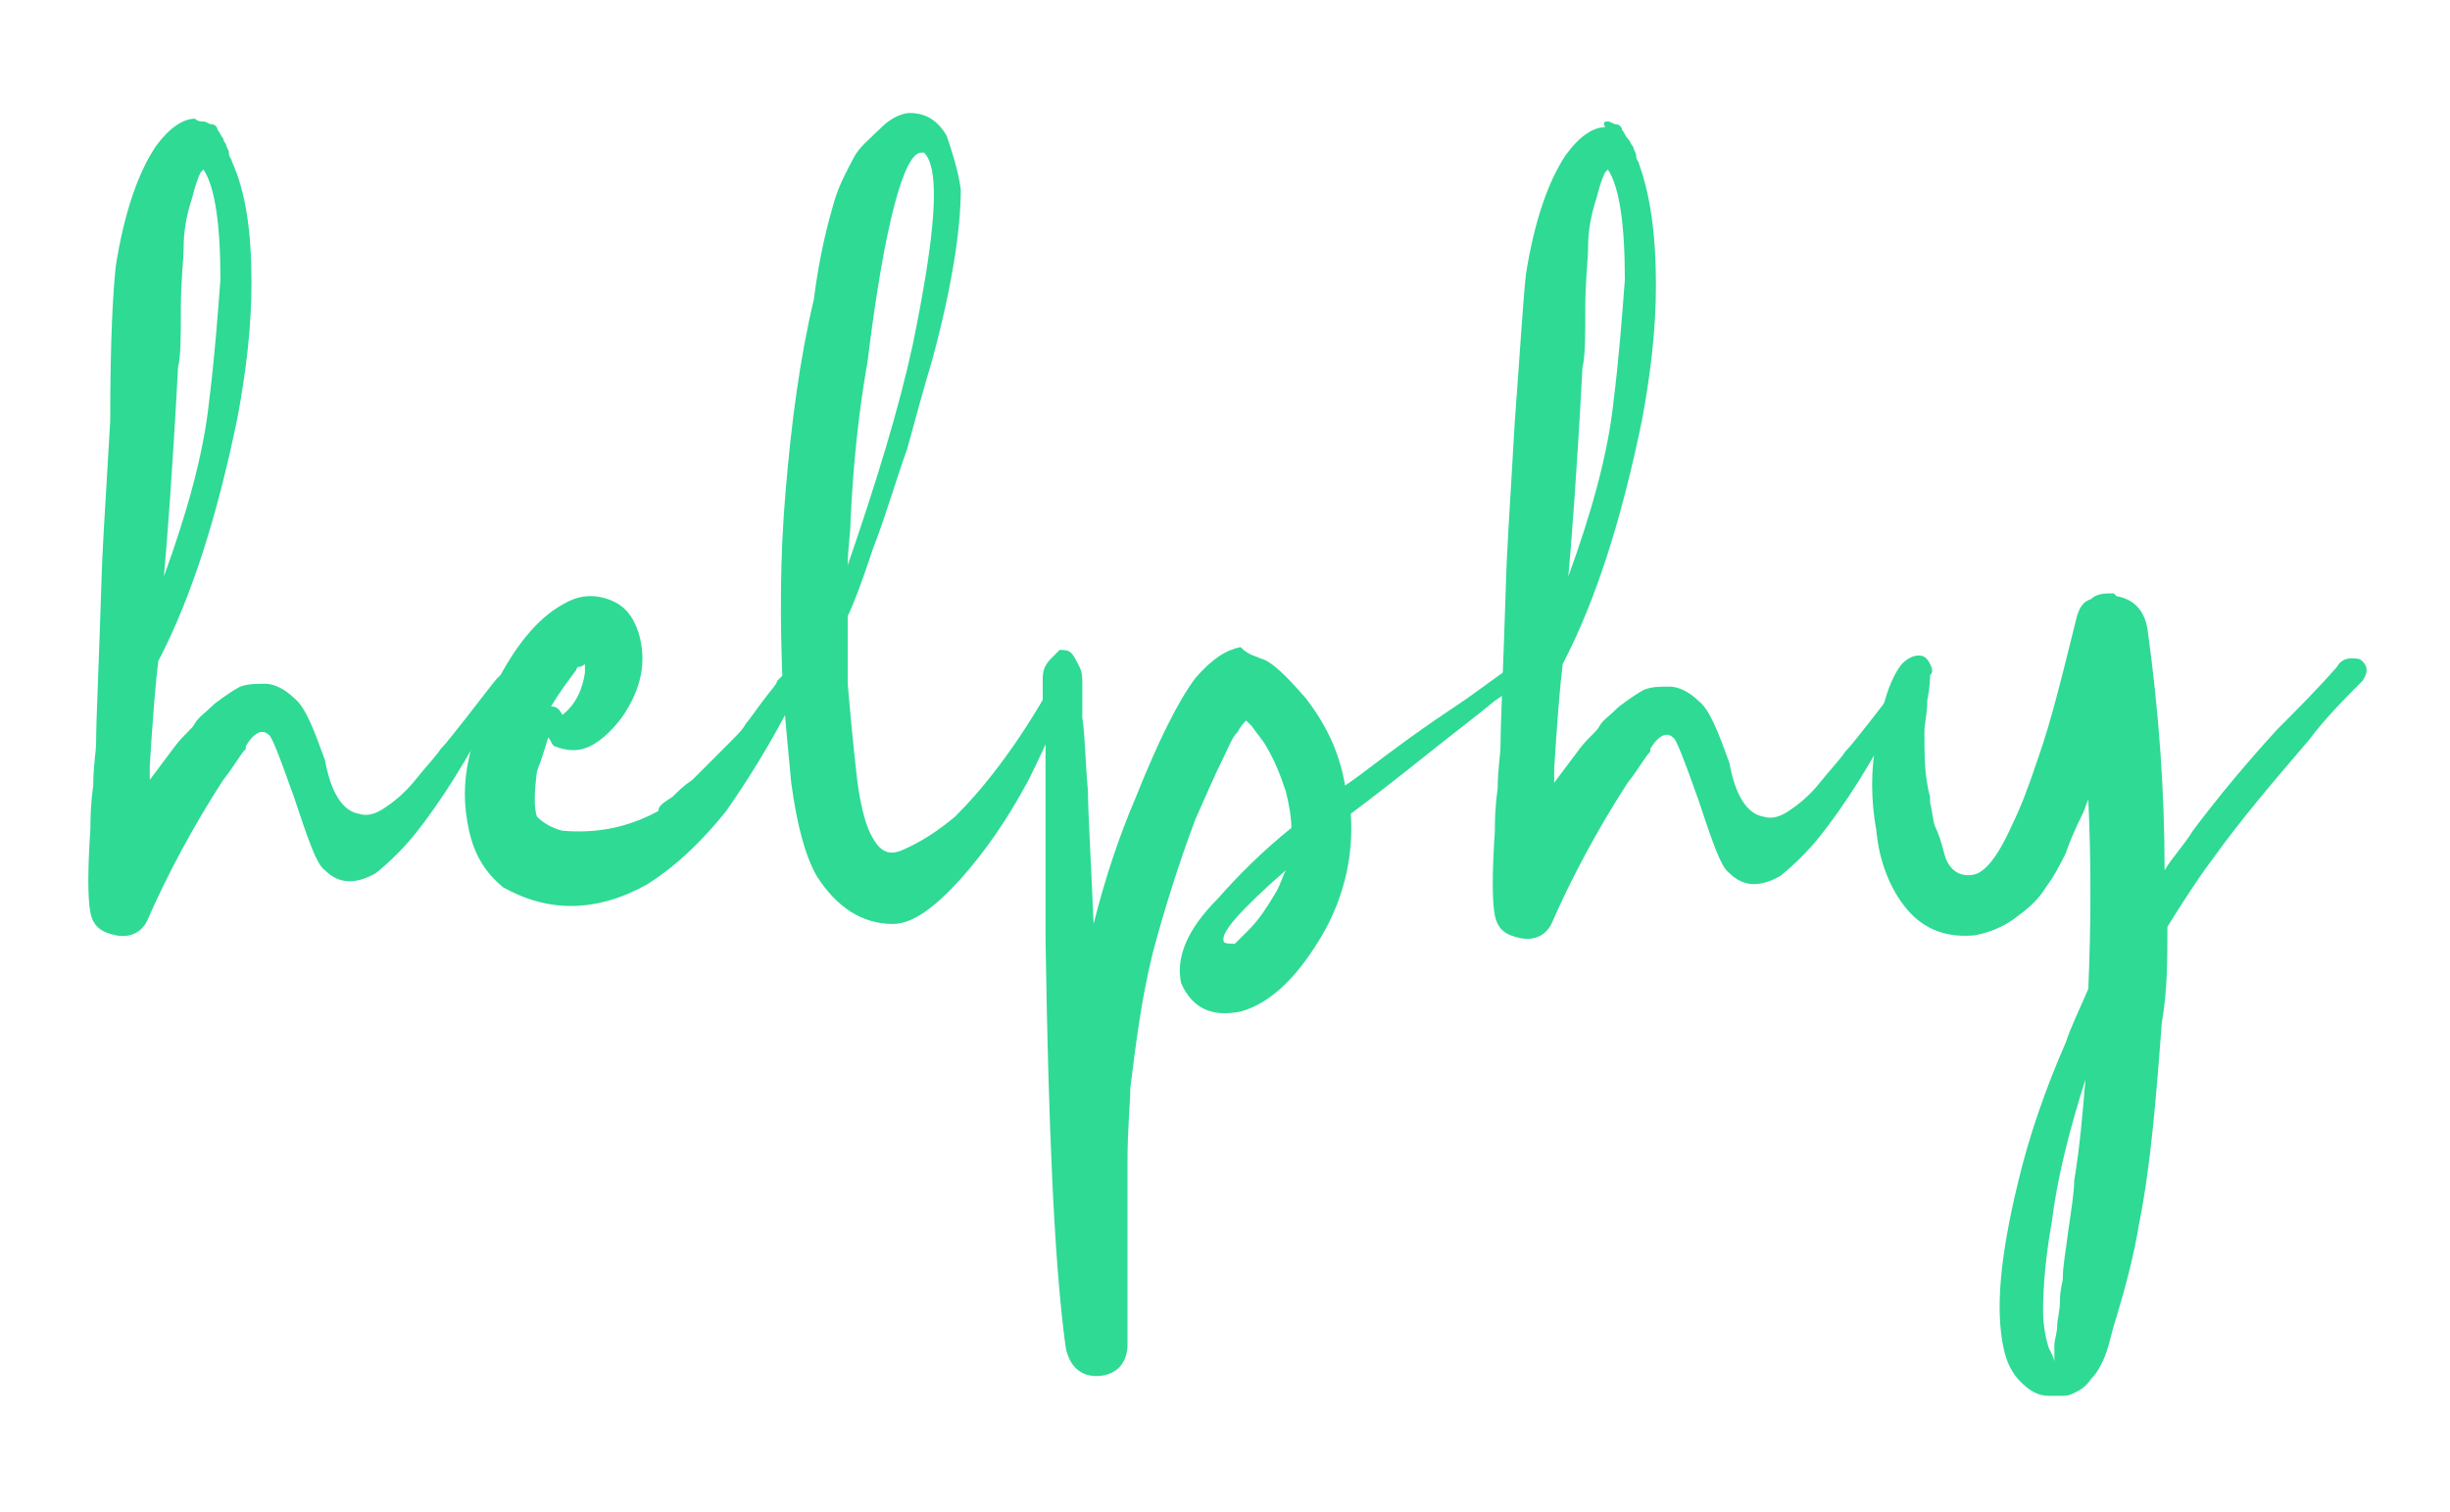<?xml version="1.0" encoding="utf-8"?>
<!-- Generator: Adobe Illustrator 24.1.2, SVG Export Plug-In . SVG Version: 6.00 Build 0)  -->
<svg version="1.1" id="Capa_1" xmlns="http://www.w3.org/2000/svg" xmlns:xlink="http://www.w3.org/1999/xlink" x="0px" y="0px"
	 viewBox="0 0 86.7 53.5" style="enable-background:new 0 0 86.7 53.5;" xml:space="preserve">
<style type="text/css">
	.st0{fill:#2EDA94;}
	.st1{fill:#FFFFFF;}
</style>
<g>
	<g>
		<path class="st0" d="M7.2,4.3c0.1,0,0.2,0.1,0.3,0.1s0.2,0.1,0.2,0.2c0.1,0.1,0.1,0.2,0.2,0.3C7.9,5,8,5.1,8,5.1
			c0,0.1,0.1,0.2,0.1,0.3c0,0.2,0.1,0.2,0.1,0.3C8.7,6.8,8.9,8.2,8.9,10c0,1.6-0.2,3.2-0.5,4.8c-0.7,3.4-1.6,6.3-2.8,8.6
			c-0.1,0.8-0.2,2.1-0.3,3.7c0,0.1,0,0.2,0,0.3c0,0.1,0,0.2,0,0.2c0.3-0.4,0.6-0.8,0.9-1.2c0.3-0.4,0.6-0.6,0.7-0.8
			c0.1-0.2,0.4-0.4,0.7-0.7c0.4-0.3,0.7-0.5,0.9-0.6c0.3-0.1,0.5-0.1,0.9-0.1c0.3,0,0.7,0.2,1,0.5c0.4,0.3,0.7,1.1,1.1,2.2
			c0.2,1.1,0.6,1.8,1.2,1.9c0.3,0.1,0.6,0,0.9-0.2c0.3-0.2,0.7-0.5,1.1-1c0.4-0.5,0.7-0.8,0.9-1.1c0.2-0.2,0.5-0.6,0.9-1.1
			c0.7-0.9,1-1.3,1.1-1.4c0.3-0.3,0.5-0.4,0.6-0.3c0.1,0.1,0.1,0.3-0.1,0.7c-0.1,0.1-0.2,0.3-0.5,0.7c-0.2,0.4-0.4,0.6-0.5,0.8
			c-0.2,0.2-0.5,0.8-1,1.6c-0.5,0.8-1,1.5-1.4,2c-0.4,0.5-0.9,1-1.4,1.4c-0.7,0.4-1.3,0.4-1.8-0.1c-0.3-0.2-0.6-1.1-1.1-2.6
			c-0.5-1.4-0.8-2.2-0.9-2.2c-0.2-0.2-0.5-0.1-0.8,0.4c0,0,0,0.1,0,0.1c-0.2,0.2-0.4,0.6-0.8,1.1c-1.1,1.7-2,3.4-2.7,5
			c-0.2,0.4-0.6,0.6-1.1,0.5c-0.5-0.1-0.8-0.3-0.9-0.8c-0.1-0.5-0.1-1.5,0-3c0-0.3,0-0.8,0.1-1.5c0-0.7,0.1-1.2,0.1-1.5
			c0-0.8,0.1-2.8,0.2-6c0-0.3,0.1-2.1,0.3-5.4C3.9,12,4,10.3,4.1,9.4c0.3-1.9,0.8-3.3,1.4-4.2c0.5-0.7,1-1,1.4-1
			C7,4.3,7.1,4.3,7.2,4.3z M7.1,6.1C7,6.3,6.9,6.6,6.8,7C6.6,7.6,6.5,8.2,6.5,8.7c0,0.5-0.1,1.2-0.1,2.2c0,1,0,1.7-0.1,2.1
			c-0.2,3.8-0.4,6.3-0.5,7.4c0.8-2.2,1.4-4.3,1.6-6.2c0.2-1.6,0.3-3,0.4-4.3c0-2-0.2-3.3-0.6-3.9C7.1,6.1,7.1,6.1,7.1,6.1L7.1,6.1z"
			/>
		<path class="st0" d="M23.8,28.2c0.2-0.2,0.4-0.4,0.7-0.6c0.2-0.2,0.4-0.4,0.6-0.6c0.2-0.2,0.4-0.4,0.7-0.7
			c0.3-0.3,0.5-0.5,0.6-0.7c0.1-0.1,0.3-0.4,0.6-0.8c0.3-0.4,0.5-0.6,0.5-0.7c0,0,0.1-0.1,0.2-0.2c0.1-0.1,0.2-0.2,0.2-0.3
			c0.1-0.2,0.3-0.2,0.5-0.2c0.1,0.1,0.2,0.3,0.1,0.5c0,0-0.1,0.2-0.3,0.6c-0.9,1.8-1.8,3.2-2.5,4.2c-0.8,1-1.7,1.9-2.8,2.6
			c-1.8,1-3.5,1-5.1,0.1c-0.6-0.5-1-1.1-1.2-2c-0.2-0.9-0.2-1.7,0-2.6c0.2-0.9,0.5-1.7,0.9-2.5c0.7-1.4,1.5-2.4,2.4-2.9
			c0.5-0.3,1-0.4,1.6-0.2c0.6,0.2,0.9,0.6,1.1,1.2c0.3,1,0.1,2-0.6,3c-0.3,0.4-0.7,0.8-1.1,1c-0.4,0.2-0.8,0.2-1.3,0
			c-0.1-0.1-0.1-0.2-0.2-0.3c-0.1,0.3-0.2,0.7-0.4,1.2c-0.1,0.8-0.1,1.3,0,1.6c0.2,0.2,0.5,0.4,0.9,0.5c1.2,0.1,2.3-0.1,3.4-0.7
			C23.3,28.5,23.5,28.4,23.8,28.2z M19.5,25c0.2,0,0.3,0.1,0.4,0.3c0.4-0.3,0.7-0.8,0.8-1.5c0,0,0-0.1,0-0.3c0,0-0.1,0.1-0.2,0.1
			s-0.1,0.1-0.1,0.1C20.1,24.1,19.8,24.5,19.5,25z"/>
		<path class="st0" d="M33.5,4.8C33.7,5.4,33.9,6,34,6.7c0,1.4-0.3,3.4-1,6c-0.3,1-0.6,2.1-0.9,3.2c-0.4,1.1-0.7,2.2-1.2,3.5
			c-0.4,1.2-0.7,2-0.9,2.4c0,0.8,0,1.6,0,2.4c0.1,1.2,0.2,2.2,0.3,3.1c0.1,1,0.3,1.8,0.5,2.2c0.3,0.6,0.6,0.8,1.1,0.6
			c0.7-0.3,1.3-0.7,1.9-1.2c1-1,2.1-2.4,3.2-4.3c0.2-0.3,0.3-0.6,0.5-0.9c0.1-0.1,0.2-0.2,0.3-0.1c0.1,0.1,0.2,0.2,0.2,0.3
			c-0.4,1.1-0.9,2.3-1.6,3.7c-0.8,1.5-1.6,2.6-2.4,3.5c-0.9,1-1.7,1.6-2.4,1.6c-1.1,0-2-0.6-2.7-1.7c-0.4-0.7-0.7-1.8-0.9-3.3
			c-0.1-1-0.2-2.1-0.3-3.4c-0.1-2.3-0.1-4.6,0.1-6.9c0.2-2.4,0.5-4.7,1-6.8C29,9,29.3,7.9,29.5,7.2C29.7,6.5,30,6,30.2,5.6
			c0.2-0.4,0.6-0.7,1-1.1c0.3-0.3,0.7-0.5,1-0.5C32.8,4,33.2,4.3,33.5,4.8z M30.7,12.8c-0.3,1.7-0.5,3.5-0.6,5.6
			c0,0.5-0.1,1-0.1,1.6c1-2.9,1.8-5.5,2.3-7.8c0.8-3.9,1-6.2,0.4-6.8c0,0-0.1,0-0.1,0C32,5.4,31.3,7.9,30.7,12.8z"/>
		<path class="st0" d="M44.6,23.3c0.4,0.1,0.9,0.6,1.6,1.4c0.7,0.9,1.2,1.9,1.4,3.1c0.6-0.4,1.2-0.9,1.9-1.4c0.4-0.3,1.1-0.8,2-1.4
			c0.9-0.6,1.5-1.1,2-1.4c0.2-0.1,0.4-0.1,0.5,0c0.1,0.1,0.1,0.3-0.1,0.5c-0.1,0-0.4,0.3-1,0.7c-0.6,0.5-1.4,1.1-2.4,1.9
			c-1,0.8-1.9,1.5-2.7,2.1c0.1,1.4-0.2,2.8-0.9,4.1c-0.9,1.6-1.9,2.6-3,2.9c-1,0.2-1.7-0.1-2.1-1c-0.2-0.9,0.2-1.9,1.3-3
			c0.7-0.8,1.6-1.7,2.6-2.5c0-0.4-0.1-0.9-0.2-1.3c-0.2-0.6-0.4-1.1-0.7-1.6c-0.1-0.2-0.3-0.4-0.5-0.7c-0.1-0.1-0.1-0.1-0.2-0.2
			c-0.1,0.1-0.2,0.2-0.3,0.4c-0.2,0.2-0.3,0.5-0.5,0.9c-0.3,0.6-0.6,1.3-1,2.2c-0.6,1.6-1.1,3.2-1.5,4.7c-0.4,1.6-0.6,3.2-0.8,4.8
			c0,0.5-0.1,1.4-0.1,2.6s0,2.5,0,3.9c0,1.4,0,2.3,0,2.6c0,0.3-0.1,0.6-0.3,0.8s-0.5,0.3-0.8,0.3c-0.6,0-1-0.4-1.1-1.1
			c-0.4-3-0.6-7.8-0.7-14.3v-5.2c0-0.3,0-0.7,0-1.2c0-0.6,0-1,0-1.2c0-0.1,0-0.3-0.1-0.7c0-0.4,0-0.7,0-1c0-0.3,0.1-0.5,0.3-0.7
			c0.1-0.1,0.2-0.2,0.3-0.3c0.1,0,0.3,0,0.4,0.1c0.1,0.1,0.2,0.3,0.3,0.5c0.1,0.2,0.1,0.4,0.1,0.6c0,0.2,0,0.4,0,0.6
			c0,0.3,0,0.5,0,0.6c0.1,0.6,0.1,1.5,0.2,2.6c0,0.7,0.1,2.3,0.2,4.7c0.4-1.6,0.9-3.1,1.5-4.5c0.8-2,1.5-3.4,2.1-4.2
			c0.6-0.7,1.1-1,1.6-1.1C44.2,23.2,44.4,23.2,44.6,23.3z M43.3,33.3c0,0.1,0.2,0.1,0.4,0.1c0.1-0.1,0.2-0.2,0.5-0.5
			c0.4-0.4,0.7-0.9,1-1.4c0.1-0.2,0.2-0.5,0.3-0.7C43.9,32.2,43.2,33,43.3,33.3z"/>
		<path class="st0" d="M56.9,4.3c0.1,0,0.2,0.1,0.3,0.1s0.2,0.1,0.2,0.2c0.1,0.1,0.1,0.2,0.2,0.3c0.1,0.1,0.1,0.2,0.2,0.3
			c0,0.1,0.1,0.2,0.1,0.3c0,0.2,0.1,0.2,0.1,0.3c0.4,1.1,0.6,2.5,0.6,4.3c0,1.6-0.2,3.2-0.5,4.8c-0.7,3.4-1.6,6.3-2.8,8.6
			c-0.1,0.8-0.2,2.1-0.3,3.7c0,0.1,0,0.2,0,0.3c0,0.1,0,0.2,0,0.2c0.3-0.4,0.6-0.8,0.9-1.2c0.3-0.4,0.6-0.6,0.7-0.8
			c0.1-0.2,0.4-0.4,0.7-0.7c0.4-0.3,0.7-0.5,0.9-0.6c0.3-0.1,0.5-0.1,0.9-0.1c0.3,0,0.7,0.2,1,0.5c0.4,0.3,0.7,1.1,1.1,2.2
			c0.2,1.1,0.6,1.8,1.2,1.9c0.3,0.1,0.6,0,0.9-0.2c0.3-0.2,0.7-0.5,1.1-1c0.4-0.5,0.7-0.8,0.9-1.1c0.2-0.2,0.5-0.6,0.9-1.1
			c0.7-0.9,1-1.3,1.1-1.4c0.3-0.3,0.5-0.4,0.6-0.3c0.1,0.1,0.1,0.3-0.1,0.7c-0.1,0.1-0.2,0.3-0.5,0.7c-0.2,0.4-0.4,0.6-0.5,0.8
			c-0.2,0.2-0.5,0.8-1,1.6c-0.5,0.8-1,1.5-1.4,2c-0.4,0.5-0.9,1-1.4,1.4c-0.7,0.4-1.3,0.4-1.8-0.1c-0.3-0.2-0.6-1.1-1.1-2.6
			c-0.5-1.4-0.8-2.2-0.9-2.2c-0.2-0.2-0.5-0.1-0.8,0.4c0,0,0,0.1,0,0.1c-0.2,0.2-0.4,0.6-0.8,1.1c-1.1,1.7-2,3.4-2.7,5
			c-0.2,0.4-0.6,0.6-1.1,0.5c-0.5-0.1-0.8-0.3-0.9-0.8c-0.1-0.5-0.1-1.5,0-3c0-0.3,0-0.8,0.1-1.5c0-0.7,0.1-1.2,0.1-1.5
			c0-0.8,0.1-2.8,0.2-6c0-0.3,0.1-2.1,0.3-5.4c0.2-2.7,0.3-4.4,0.4-5.3c0.3-1.9,0.8-3.3,1.4-4.2c0.5-0.7,1-1,1.4-1
			C56.7,4.3,56.8,4.3,56.9,4.3z M56.8,6.1c-0.1,0.2-0.2,0.5-0.3,0.9c-0.2,0.6-0.3,1.2-0.3,1.7c0,0.5-0.1,1.2-0.1,2.2
			c0,1,0,1.7-0.1,2.1c-0.2,3.8-0.4,6.3-0.5,7.4c0.8-2.2,1.4-4.3,1.6-6.2c0.2-1.6,0.3-3,0.4-4.3c0-2-0.2-3.3-0.6-3.9
			C56.8,6.1,56.8,6.1,56.8,6.1L56.8,6.1z"/>
		<path class="st0" d="M74.9,21.1c0.6,0.1,1,0.5,1.1,1.2c0.4,2.9,0.6,5.7,0.6,8.5c0.3-0.5,0.7-0.9,1-1.4c0.9-1.2,1.9-2.4,3-3.6
			c0.7-0.7,1.4-1.4,2.1-2.2c0.1-0.2,0.3-0.3,0.5-0.3c0.2,0,0.3,0,0.4,0.1c0.2,0.2,0.2,0.4,0,0.7c-0.6,0.6-1.3,1.3-1.9,2.1
			c-1.2,1.4-2.4,2.8-3.4,4.2c-0.6,0.8-1.1,1.6-1.6,2.4c0,1.1,0,2.3-0.2,3.4c-0.2,2.7-0.4,5.1-0.8,7.1c-0.2,1.2-0.5,2.3-0.8,3.3
			c0,0-0.1,0.3-0.2,0.7c-0.1,0.4-0.2,0.7-0.3,0.9c-0.1,0.2-0.2,0.4-0.4,0.6c-0.2,0.3-0.4,0.4-0.6,0.5c-0.2,0.1-0.3,0.1-0.5,0.1
			c-0.1,0-0.3,0-0.4,0c-0.4,0-0.7-0.2-1-0.5c-0.3-0.3-0.5-0.7-0.6-1.2c-0.3-1.4-0.1-3.3,0.5-5.8c0.4-1.7,1-3.4,1.7-5
			c0.2-0.6,0.5-1.2,0.8-1.9c0.1-2.3,0.1-4.6,0-6.7c-0.1,0.2-0.1,0.3-0.2,0.5c-0.3,0.6-0.5,1.1-0.6,1.4c-0.2,0.4-0.4,0.8-0.7,1.2
			c-0.3,0.5-0.7,0.8-1.1,1.1c-0.4,0.3-0.9,0.5-1.4,0.6c-1,0.1-1.8-0.2-2.4-0.9s-1-1.7-1.1-2.8c-0.2-1.1-0.2-2.2,0-3.2
			c0.2-1.3,0.5-2.2,0.9-2.7c0.2-0.2,0.4-0.3,0.6-0.3c0.2,0,0.3,0.1,0.4,0.3c0.1,0.2,0.1,0.3,0,0.4c0,0.1,0,0.4-0.1,0.9
			c0,0.5-0.1,0.8-0.1,1.1c0,0.8,0,1.6,0.2,2.3c0,0,0,0.1,0,0.2c0.1,0.4,0.1,0.7,0.2,0.9c0.1,0.2,0.2,0.5,0.3,0.9
			c0.1,0.4,0.3,0.6,0.5,0.7c0.2,0.1,0.5,0.1,0.7,0c0.4-0.2,0.8-0.8,1.2-1.7c0.3-0.6,0.6-1.4,0.9-2.3c0.5-1.4,0.9-3.1,1.4-5.1
			c0.1-0.3,0.2-0.5,0.5-0.6c0.2-0.2,0.5-0.2,0.8-0.2C74.9,21.1,74.9,21.1,74.9,21.1z M72.6,43.3c-0.2,1.1-0.3,2.2-0.3,3.1
			c0,0.5,0.1,1,0.2,1.3c0.1,0.2,0.2,0.4,0.2,0.5c0-0.1,0-0.2,0-0.3c0-0.1,0-0.2,0-0.3c0-0.2,0.1-0.4,0.1-0.7c0-0.2,0.1-0.5,0.1-0.9
			c0-0.4,0.1-0.6,0.1-0.8c0-0.4,0.1-0.9,0.2-1.7c0.1-0.7,0.2-1.3,0.2-1.7c0.2-1.2,0.3-2.4,0.4-3.6C73.2,40.1,72.8,41.7,72.6,43.3z"
			/>
	</g>
</g>
</svg>

